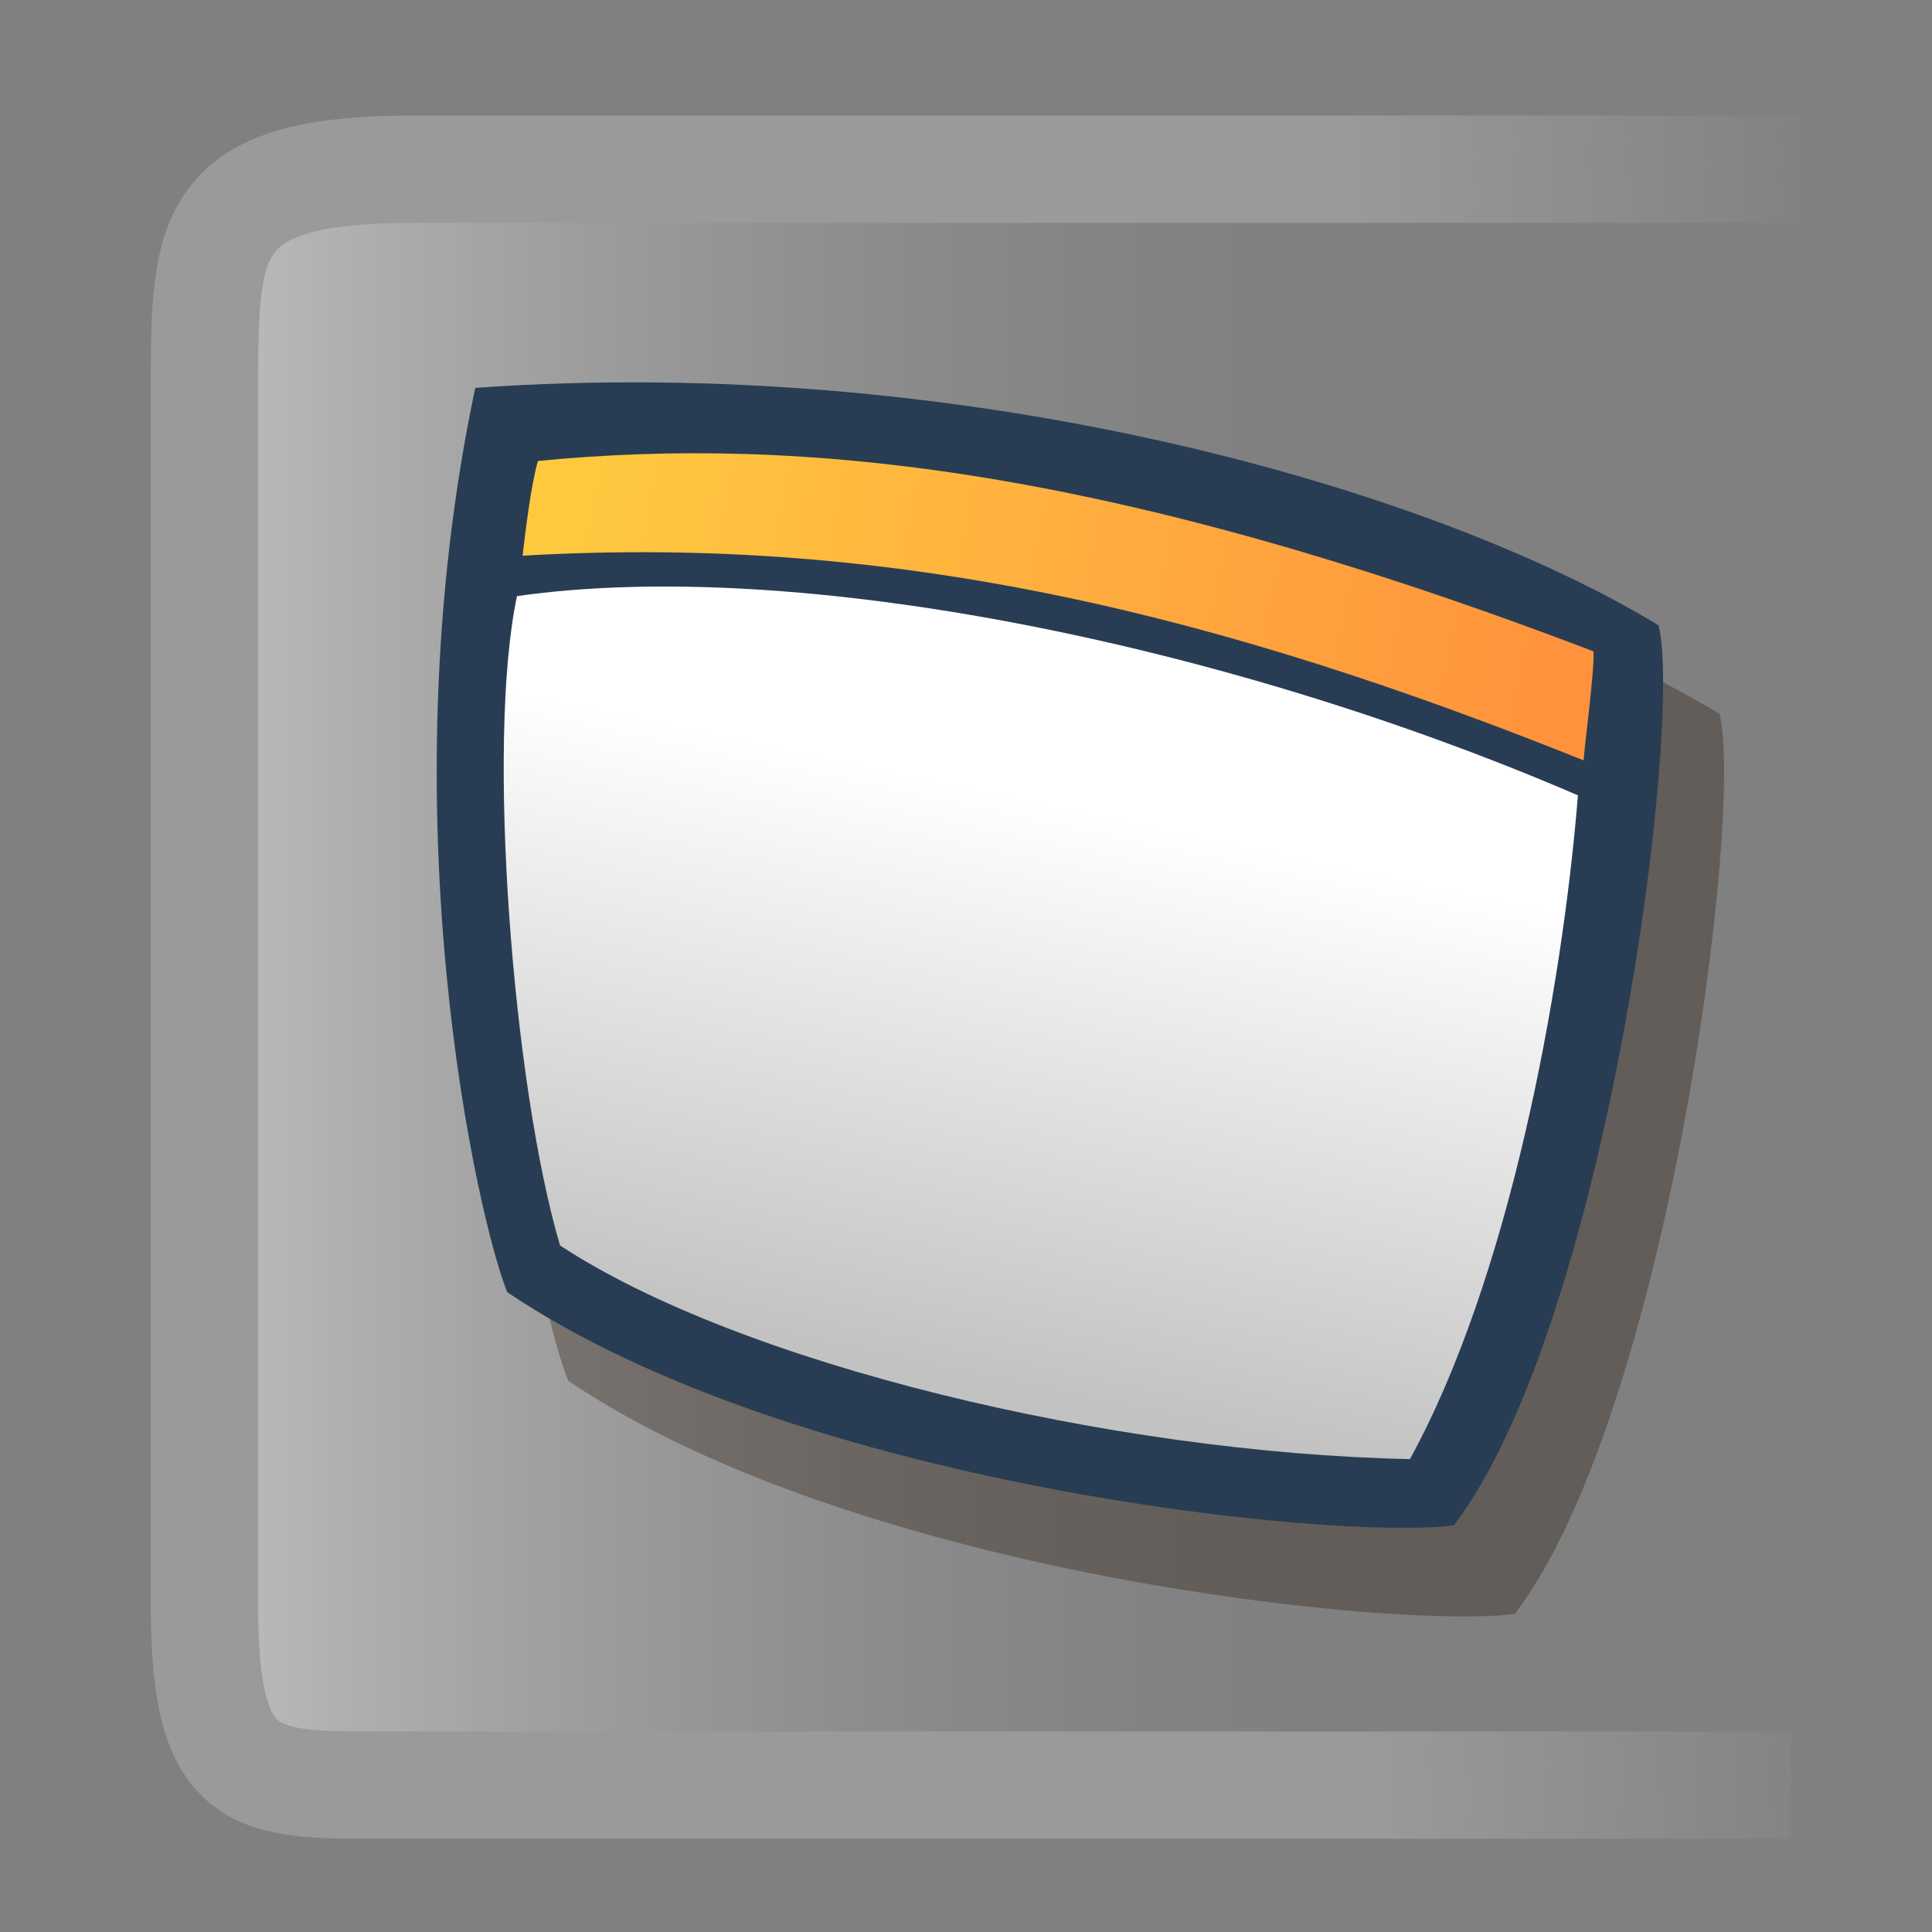 <?xml version="1.0" encoding="UTF-8" standalone="no"?>
<!-- Created with Sodipodi ("http://www.sodipodi.com/") -->
<svg
   xmlns:dc="http://purl.org/dc/elements/1.1/"
   xmlns:cc="http://web.resource.org/cc/"
   xmlns:rdf="http://www.w3.org/1999/02/22-rdf-syntax-ns#"
   xmlns:svg="http://www.w3.org/2000/svg"
   xmlns="http://www.w3.org/2000/svg"
   xmlns:xlink="http://www.w3.org/1999/xlink"
   xmlns:sodipodi="http://sodipodi.sourceforge.net/DTD/sodipodi-0.dtd"
   xmlns:inkscape="http://www.inkscape.org/namespaces/inkscape"
   version="1.0"
   x="0"
   y="0"
   width="90"
   height="90"
   id="svg602"
   xml:space="preserve"
   sodipodi:version="0.32"
   sodipodi:docname="gnome-panel-window-list.svg"
   sodipodi:docbase="/home/tweenk/dev/GartoonRedux/scalable/apps"
   inkscape:version="0.45.1"
   inkscape:output_extension="org.inkscape.output.svg.inkscape"><rect width="100%" height="100%" fill="#808080" stroke="none"/><sodipodi:namedview
     id="base"
     inkscape:zoom="2.2833333"
     inkscape:cx="100.55367"
     inkscape:cy="70.245742"
     inkscape:window-width="795"
     inkscape:window-height="623"
     inkscape:window-x="114"
     inkscape:window-y="72"
     inkscape:current-layer="svg602"
     width="90px"
     height="90px" /><defs
     id="defs604"><linearGradient
       id="linearGradient5087"><stop
         style="stop-color:#9b9a9a;stop-opacity:1;"
         offset="0"
         id="stop5089" /><stop
         style="stop-color:#9b9a9a;stop-opacity:0;"
         offset="1"
         id="stop5091" /></linearGradient><linearGradient
       id="linearGradient3141"><stop
         style="stop-color:#c2c2c2;stop-opacity:1;"
         offset="0"
         id="stop3143" /><stop
         style="stop-color:#8f8f8f;stop-opacity:0;"
         offset="1"
         id="stop3145" /></linearGradient><linearGradient
       id="linearGradient12147"><stop
         style="stop-color:#ff933d;stop-opacity:1;"
         offset="0"
         id="stop12149" /><stop
         style="stop-color:#ffc93f;stop-opacity:1;"
         offset="1"
         id="stop12151" /></linearGradient><linearGradient
       id="linearGradient11160"><stop
         style="stop-color:#ffffff;stop-opacity:1;"
         offset="0"
         id="stop11162" /><stop
         style="stop-color:#c2c2c2;stop-opacity:1;"
         offset="1"
         id="stop11164" /></linearGradient><linearGradient
       inkscape:collect="always"
       xlink:href="#linearGradient12147"
       id="linearGradient2177"
       gradientUnits="userSpaceOnUse"
       gradientTransform="matrix(1.031,0,0,1.031,16.389,14.249)"
       x1="53.999"
       y1="17.664"
       x2="9.832"
       y2="8.908" /><linearGradient
       inkscape:collect="always"
       xlink:href="#linearGradient11160"
       id="linearGradient2180"
       gradientUnits="userSpaceOnUse"
       gradientTransform="matrix(1.031,0,0,1.031,16.389,14.249)"
       x1="31.136"
       y1="22.391"
       x2="25.698"
       y2="48.034" /><linearGradient
       inkscape:collect="always"
       xlink:href="#linearGradient3141"
       id="linearGradient3147"
       x1="4.836"
       y1="47.272"
       x2="58.339"
       y2="47.272"
       gradientUnits="userSpaceOnUse"
       gradientTransform="translate(2.19,-1.752)" /><linearGradient
       inkscape:collect="always"
       xlink:href="#linearGradient5087"
       id="linearGradient5093"
       x1="60.712"
       y1="42.454"
       x2="84.179"
       y2="42.016"
       gradientUnits="userSpaceOnUse"
       gradientTransform="translate(2.19,-1.752)" /></defs><path
     style="opacity:1;color:#000000;fill:url(#linearGradient3147);fill-opacity:1;fill-rule:evenodd;stroke:url(#linearGradient5093);stroke-width:5;stroke-linecap:butt;stroke-linejoin:miter;marker:none;marker-start:none;marker-mid:none;marker-end:none;stroke-miterlimit:4;stroke-dasharray:none;stroke-dashoffset:0;stroke-opacity:1;visibility:visible;display:inline;overflow:visible;enable-background:accumulate"
     d="M 83.869,7.883 C 83.869,7.883 28.686,7.883 19.27,7.883 C 9.854,7.883 9.526,10.73 9.526,17.628 C 9.526,24.526 9.526,66.569 9.526,74.891 C 9.526,83.212 11.934,83.157 17.792,83.157 C 23.65,83.157 83.431,83.157 83.431,83.157"
     id="path2168" /><path
     style="fill:#211301;fill-opacity:0.314;fill-rule:evenodd;stroke:none;stroke-width:1pt;stroke-linecap:butt;stroke-linejoin:miter;stroke-opacity:1"
     d="M 26.472,64.324 C 25.19,61.245 20.729,42.235 24.98,22.196 C 47.567,20.592 69.397,26.759 80.103,33.258 C 81.252,37.791 77.694,65.805 70.568,75.181 C 65.21,75.912 39.964,73.422 26.472,64.324 z "
     id="path12155"
     sodipodi:nodetypes="ccccc" /><path
     style="fill:#283d53;fill-opacity:1;fill-rule:evenodd;stroke:none;stroke-width:1pt;stroke-linecap:butt;stroke-linejoin:miter;stroke-opacity:1"
     d="M 23.632,60.196 C 22.35,57.118 17.889,38.107 22.14,18.068 C 44.727,16.464 66.557,22.632 77.262,29.13 C 78.412,33.663 74.854,61.677 67.728,71.053 C 62.37,71.784 37.124,69.294 23.632,60.196 z "
     id="path12157"
     sodipodi:nodetypes="ccccc" /><path
     style="fill:url(#linearGradient2180);fill-opacity:1;fill-rule:evenodd;stroke:none;stroke-width:1px;stroke-linecap:butt;stroke-linejoin:miter;stroke-opacity:1"
     d="M 24.084,27.769 C 37.133,25.914 57.188,30.014 73.506,37.05 C 72.751,46.366 70.259,59.634 65.679,67.972 C 51.692,67.674 34.471,63.528 26.09,58.019 C 23.901,50.637 22.636,34.567 24.084,27.769 z "
     id="path12159"
     sodipodi:nodetypes="ccccc" /><path
     style="fill:url(#linearGradient2177);fill-opacity:1;fill-rule:evenodd;stroke:none;stroke-width:1px;stroke-linecap:butt;stroke-linejoin:miter;stroke-opacity:1"
     d="M 24.343,25.887 C 24.459,24.904 24.737,22.547 25.06,21.474 C 37.448,20.263 51.961,21.838 74.232,30.343 C 74.284,31.248 73.796,34.855 73.773,35.422 C 57.143,28.752 41.88,24.861 24.343,25.887 z "
     id="path12161"
     sodipodi:nodetypes="ccccc" /></svg>